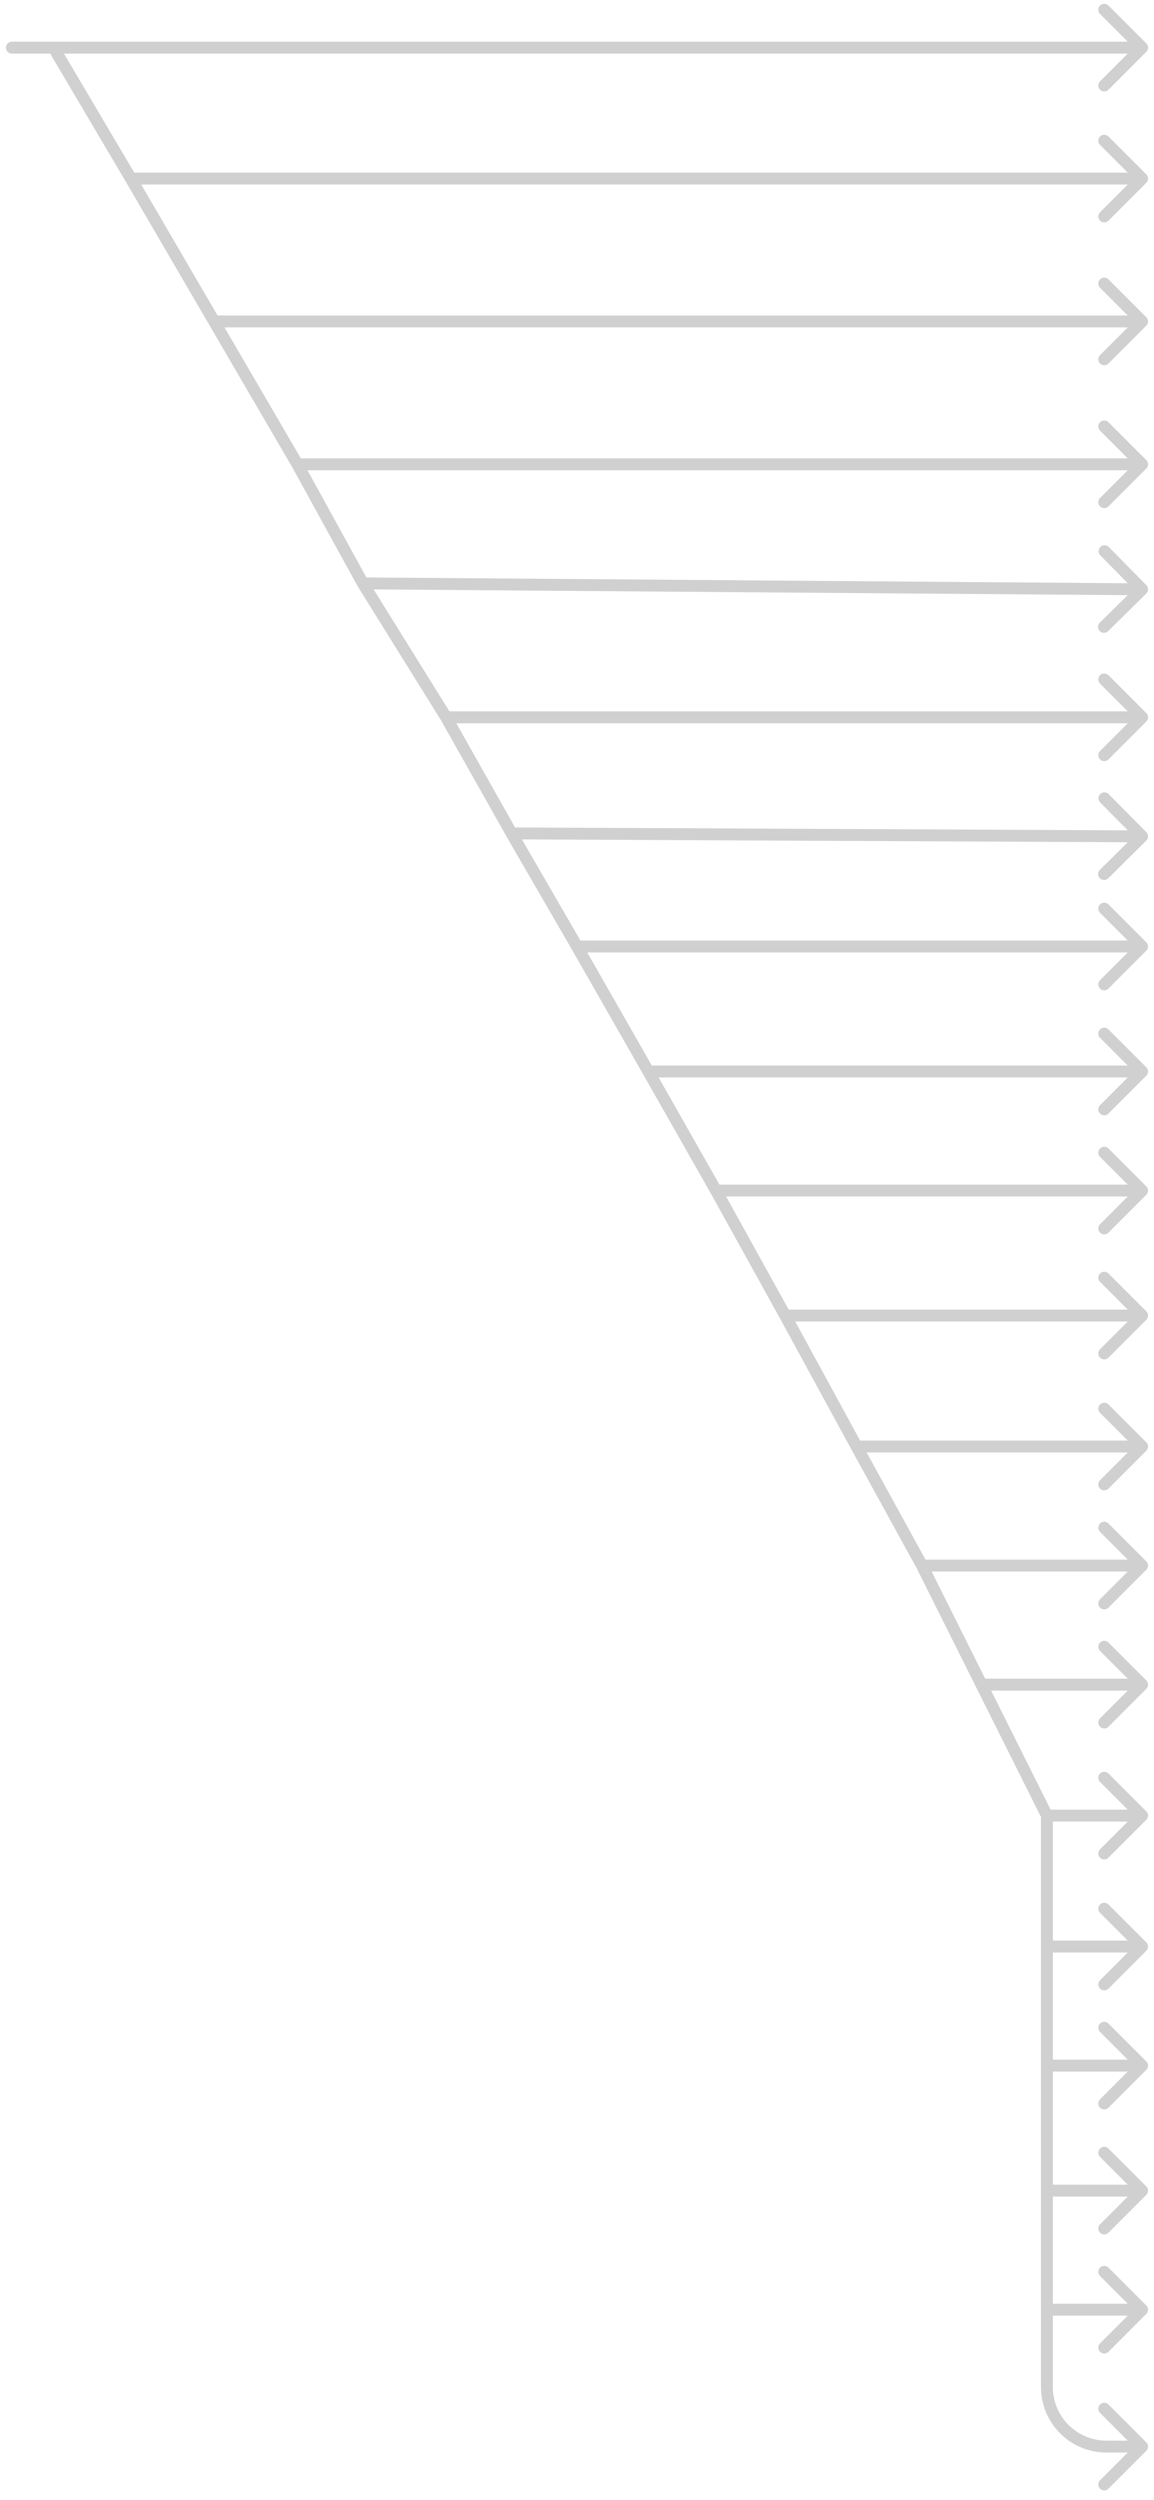 <svg width="97" height="210" viewBox="0 0 97 210" fill="none" xmlns="http://www.w3.org/2000/svg">
<path d="M1 3.5C0.724 3.5 0.5 3.724 0.5 4C0.5 4.276 0.724 4.5 1 4.5V3.5ZM96.354 4.354C96.549 4.158 96.549 3.842 96.354 3.646L93.172 0.464C92.976 0.269 92.66 0.269 92.465 0.464C92.269 0.66 92.269 0.976 92.465 1.172L95.293 4L92.465 6.828C92.269 7.024 92.269 7.34 92.465 7.536C92.66 7.731 92.976 7.731 93.172 7.536L96.354 4.354ZM96.354 15.354C96.549 15.158 96.549 14.842 96.354 14.646L93.172 11.464C92.976 11.269 92.66 11.269 92.465 11.464C92.269 11.66 92.269 11.976 92.465 12.172L95.293 15L92.465 17.828C92.269 18.024 92.269 18.34 92.465 18.535C92.66 18.731 92.976 18.731 93.172 18.535L96.354 15.354ZM96.354 27.354C96.549 27.158 96.549 26.842 96.354 26.646L93.172 23.465C92.976 23.269 92.66 23.269 92.465 23.465C92.269 23.66 92.269 23.976 92.465 24.172L95.293 27L92.465 29.828C92.269 30.024 92.269 30.34 92.465 30.535C92.66 30.731 92.976 30.731 93.172 30.535L96.354 27.354ZM96.354 39.354C96.549 39.158 96.549 38.842 96.354 38.646L93.172 35.465C92.976 35.269 92.66 35.269 92.465 35.465C92.269 35.66 92.269 35.976 92.465 36.172L95.293 39L92.465 41.828C92.269 42.024 92.269 42.34 92.465 42.535C92.66 42.731 92.976 42.731 93.172 42.535L96.354 39.354ZM30.5 49L30.062 49.241L30.068 49.253L30.076 49.264L30.5 49ZM96.351 49.856C96.548 49.663 96.55 49.346 96.356 49.149L93.199 45.943C93.005 45.746 92.688 45.744 92.492 45.938C92.295 46.131 92.292 46.448 92.486 46.645L95.293 49.495L92.443 52.301C92.246 52.495 92.244 52.812 92.438 53.008C92.631 53.205 92.948 53.208 93.145 53.014L96.351 49.856ZM96.354 60.604C96.549 60.408 96.549 60.092 96.354 59.896L93.172 56.715C92.976 56.519 92.66 56.519 92.465 56.715C92.269 56.91 92.269 57.226 92.465 57.422L95.293 60.25L92.465 63.078C92.269 63.274 92.269 63.59 92.465 63.785C92.66 63.981 92.976 63.981 93.172 63.785L96.354 60.604ZM43 70L42.565 70.246L42.567 70.251L43 70ZM96.352 70.605C96.548 70.411 96.55 70.094 96.355 69.898L93.188 66.701C92.994 66.505 92.677 66.504 92.481 66.698C92.285 66.892 92.284 67.209 92.478 67.405L95.293 70.247L92.451 73.062C92.255 73.256 92.254 73.573 92.448 73.769C92.642 73.965 92.959 73.966 93.155 73.772L96.352 70.605ZM96.354 79.854C96.549 79.658 96.549 79.342 96.354 79.146L93.172 75.965C92.976 75.769 92.66 75.769 92.465 75.965C92.269 76.16 92.269 76.476 92.465 76.672L95.293 79.5L92.465 82.328C92.269 82.524 92.269 82.84 92.465 83.035C92.66 83.231 92.976 83.231 93.172 83.035L96.354 79.854ZM96.354 90.354C96.549 90.158 96.549 89.842 96.354 89.646L93.172 86.465C92.976 86.269 92.66 86.269 92.465 86.465C92.269 86.66 92.269 86.976 92.465 87.172L95.293 90L92.465 92.828C92.269 93.024 92.269 93.34 92.465 93.535C92.66 93.731 92.976 93.731 93.172 93.535L96.354 90.354ZM96.354 100.354C96.549 100.158 96.549 99.842 96.354 99.646L93.172 96.465C92.976 96.269 92.66 96.269 92.465 96.465C92.269 96.66 92.269 96.976 92.465 97.172L95.293 100L92.465 102.828C92.269 103.024 92.269 103.34 92.465 103.536C92.66 103.731 92.976 103.731 93.172 103.536L96.354 100.354ZM96.354 110.854C96.549 110.658 96.549 110.342 96.354 110.146L93.172 106.964C92.976 106.769 92.66 106.769 92.465 106.964C92.269 107.16 92.269 107.476 92.465 107.672L95.293 110.5L92.465 113.328C92.269 113.524 92.269 113.84 92.465 114.036C92.66 114.231 92.976 114.231 93.172 114.036L96.354 110.854ZM72 121.5L71.561 121.739L71.562 121.741L72 121.5ZM96.354 121.854C96.549 121.658 96.549 121.342 96.354 121.146L93.172 117.964C92.976 117.769 92.66 117.769 92.465 117.964C92.269 118.16 92.269 118.476 92.465 118.672L95.293 121.5L92.465 124.328C92.269 124.524 92.269 124.84 92.465 125.036C92.66 125.231 92.976 125.231 93.172 125.036L96.354 121.854ZM96.354 131.854C96.549 131.658 96.549 131.342 96.354 131.146L93.172 127.964C92.976 127.769 92.66 127.769 92.465 127.964C92.269 128.16 92.269 128.476 92.465 128.672L95.293 131.5L92.465 134.328C92.269 134.524 92.269 134.84 92.465 135.036C92.66 135.231 92.976 135.231 93.172 135.036L96.354 131.854ZM96.354 141.854C96.549 141.658 96.549 141.342 96.354 141.146L93.172 137.964C92.976 137.769 92.66 137.769 92.465 137.964C92.269 138.16 92.269 138.476 92.465 138.672L95.293 141.5L92.465 144.328C92.269 144.524 92.269 144.84 92.465 145.036C92.66 145.231 92.976 145.231 93.172 145.036L96.354 141.854ZM96.354 152.854C96.549 152.658 96.549 152.342 96.354 152.146L93.172 148.964C92.976 148.769 92.66 148.769 92.465 148.964C92.269 149.16 92.269 149.476 92.465 149.672L95.293 152.5L92.465 155.328C92.269 155.524 92.269 155.84 92.465 156.036C92.66 156.231 92.976 156.231 93.172 156.036L96.354 152.854ZM96.354 163.854C96.549 163.658 96.549 163.342 96.354 163.146L93.172 159.964C92.976 159.769 92.66 159.769 92.465 159.964C92.269 160.16 92.269 160.476 92.465 160.672L95.293 163.5L92.465 166.328C92.269 166.524 92.269 166.84 92.465 167.036C92.66 167.231 92.976 167.231 93.172 167.036L96.354 163.854ZM96.354 173.854C96.549 173.658 96.549 173.342 96.354 173.146L93.172 169.964C92.976 169.769 92.66 169.769 92.465 169.964C92.269 170.16 92.269 170.476 92.465 170.672L95.293 173.5L92.465 176.328C92.269 176.524 92.269 176.84 92.465 177.036C92.66 177.231 92.976 177.231 93.172 177.036L96.354 173.854ZM96.354 184.354C96.549 184.158 96.549 183.842 96.354 183.646L93.172 180.464C92.976 180.269 92.66 180.269 92.465 180.464C92.269 180.66 92.269 180.976 92.465 181.172L95.293 184L92.465 186.828C92.269 187.024 92.269 187.34 92.465 187.536C92.66 187.731 92.976 187.731 93.172 187.536L96.354 184.354ZM96.354 194.354C96.549 194.158 96.549 193.842 96.354 193.646L93.172 190.464C92.976 190.269 92.66 190.269 92.465 190.464C92.269 190.66 92.269 190.976 92.465 191.172L95.293 194L92.465 196.828C92.269 197.024 92.269 197.34 92.465 197.536C92.66 197.731 92.976 197.731 93.172 197.536L96.354 194.354ZM96.354 205.854C96.549 205.658 96.549 205.342 96.354 205.146L93.172 201.964C92.976 201.769 92.66 201.769 92.465 201.964C92.269 202.16 92.269 202.476 92.465 202.672L95.293 205.5L92.465 208.328C92.269 208.524 92.269 208.84 92.465 209.036C92.66 209.231 92.976 209.231 93.172 209.036L96.354 205.854ZM1 4.5H4.5V3.5H1V4.5ZM4.5 4.5H96V3.5H4.5V4.5ZM11 15.5H96V14.5H11V15.5ZM4.07 4.254L10.569 15.254L11.431 14.746L4.93 3.746L4.07 4.254ZM10.568 15.252L17.568 27.252L18.432 26.748L11.432 14.748L10.568 15.252ZM18 27.5H96V26.5H18V27.5ZM17.568 27.252L24.568 39.252L25.432 38.748L18.432 26.748L17.568 27.252ZM25 39.5H96V38.5H25V39.5ZM24.562 39.241L30.062 49.241L30.938 48.759L25.438 38.759L24.562 39.241ZM30.496 49.5L95.996 50L96.004 49L30.504 48.5L30.496 49.5ZM30.076 49.264L37.075 60.514L37.925 59.986L30.924 48.736L30.076 49.264ZM37.5 60.75H96V59.75H37.5V60.75ZM37.065 60.496L42.565 70.246L43.435 69.754L37.935 60.004L37.065 60.496ZM42.998 70.5L95.998 70.75L96.002 69.75L43.002 69.5L42.998 70.5ZM42.567 70.251L48.067 79.751L48.933 79.249L43.433 69.749L42.567 70.251ZM48.5 80H96V79H48.5V80ZM48.066 79.748L54.066 90.248L54.934 89.752L48.934 79.252L48.066 79.748ZM54.5 90.5H96V89.5H54.5V90.5ZM54.065 90.247L59.751 100.247L60.62 99.753L54.935 89.753L54.065 90.247ZM60.185 100.5H96V99.5H60.185V100.5ZM59.748 100.242L65.563 110.742L66.437 110.258L60.623 99.758L59.748 100.242ZM66 111H96V110H66V111ZM65.561 110.739L71.561 121.739L72.439 121.261L66.439 110.261L65.561 110.739ZM72 122H96V121H72V122ZM71.562 121.741L77.062 131.741L77.938 131.259L72.438 121.259L71.562 121.741ZM77.5 132H96V131H77.5V132ZM77.053 131.724L82.053 141.724L82.947 141.276L77.947 131.276L77.053 131.724ZM82.5 142H96V141H82.5V142ZM82.053 141.724L87.553 152.724L88.447 152.276L82.947 141.276L82.053 141.724ZM88 153H96V152H88V153ZM87.5 152.5V163.5H88.5V152.5H87.5ZM88 164H96V163H88V164ZM87.5 163.5V173.5H88.5V163.5H87.5ZM88 174H96V173H88V174ZM87.5 173.5V184H88.5V173.5H87.5ZM88 184.5H96V183.5H88V184.5ZM87.5 184V194H88.5V184H87.5ZM88 194.5H96V193.5H88V194.5ZM87.5 194V200.5H88.5V194H87.5ZM93 206H96V205H93V206ZM87.5 200.5C87.5 203.538 89.962 206 93 206V205C90.515 205 88.5 202.985 88.5 200.5H87.5Z" fill="#D0D0D0"/>
</svg>

